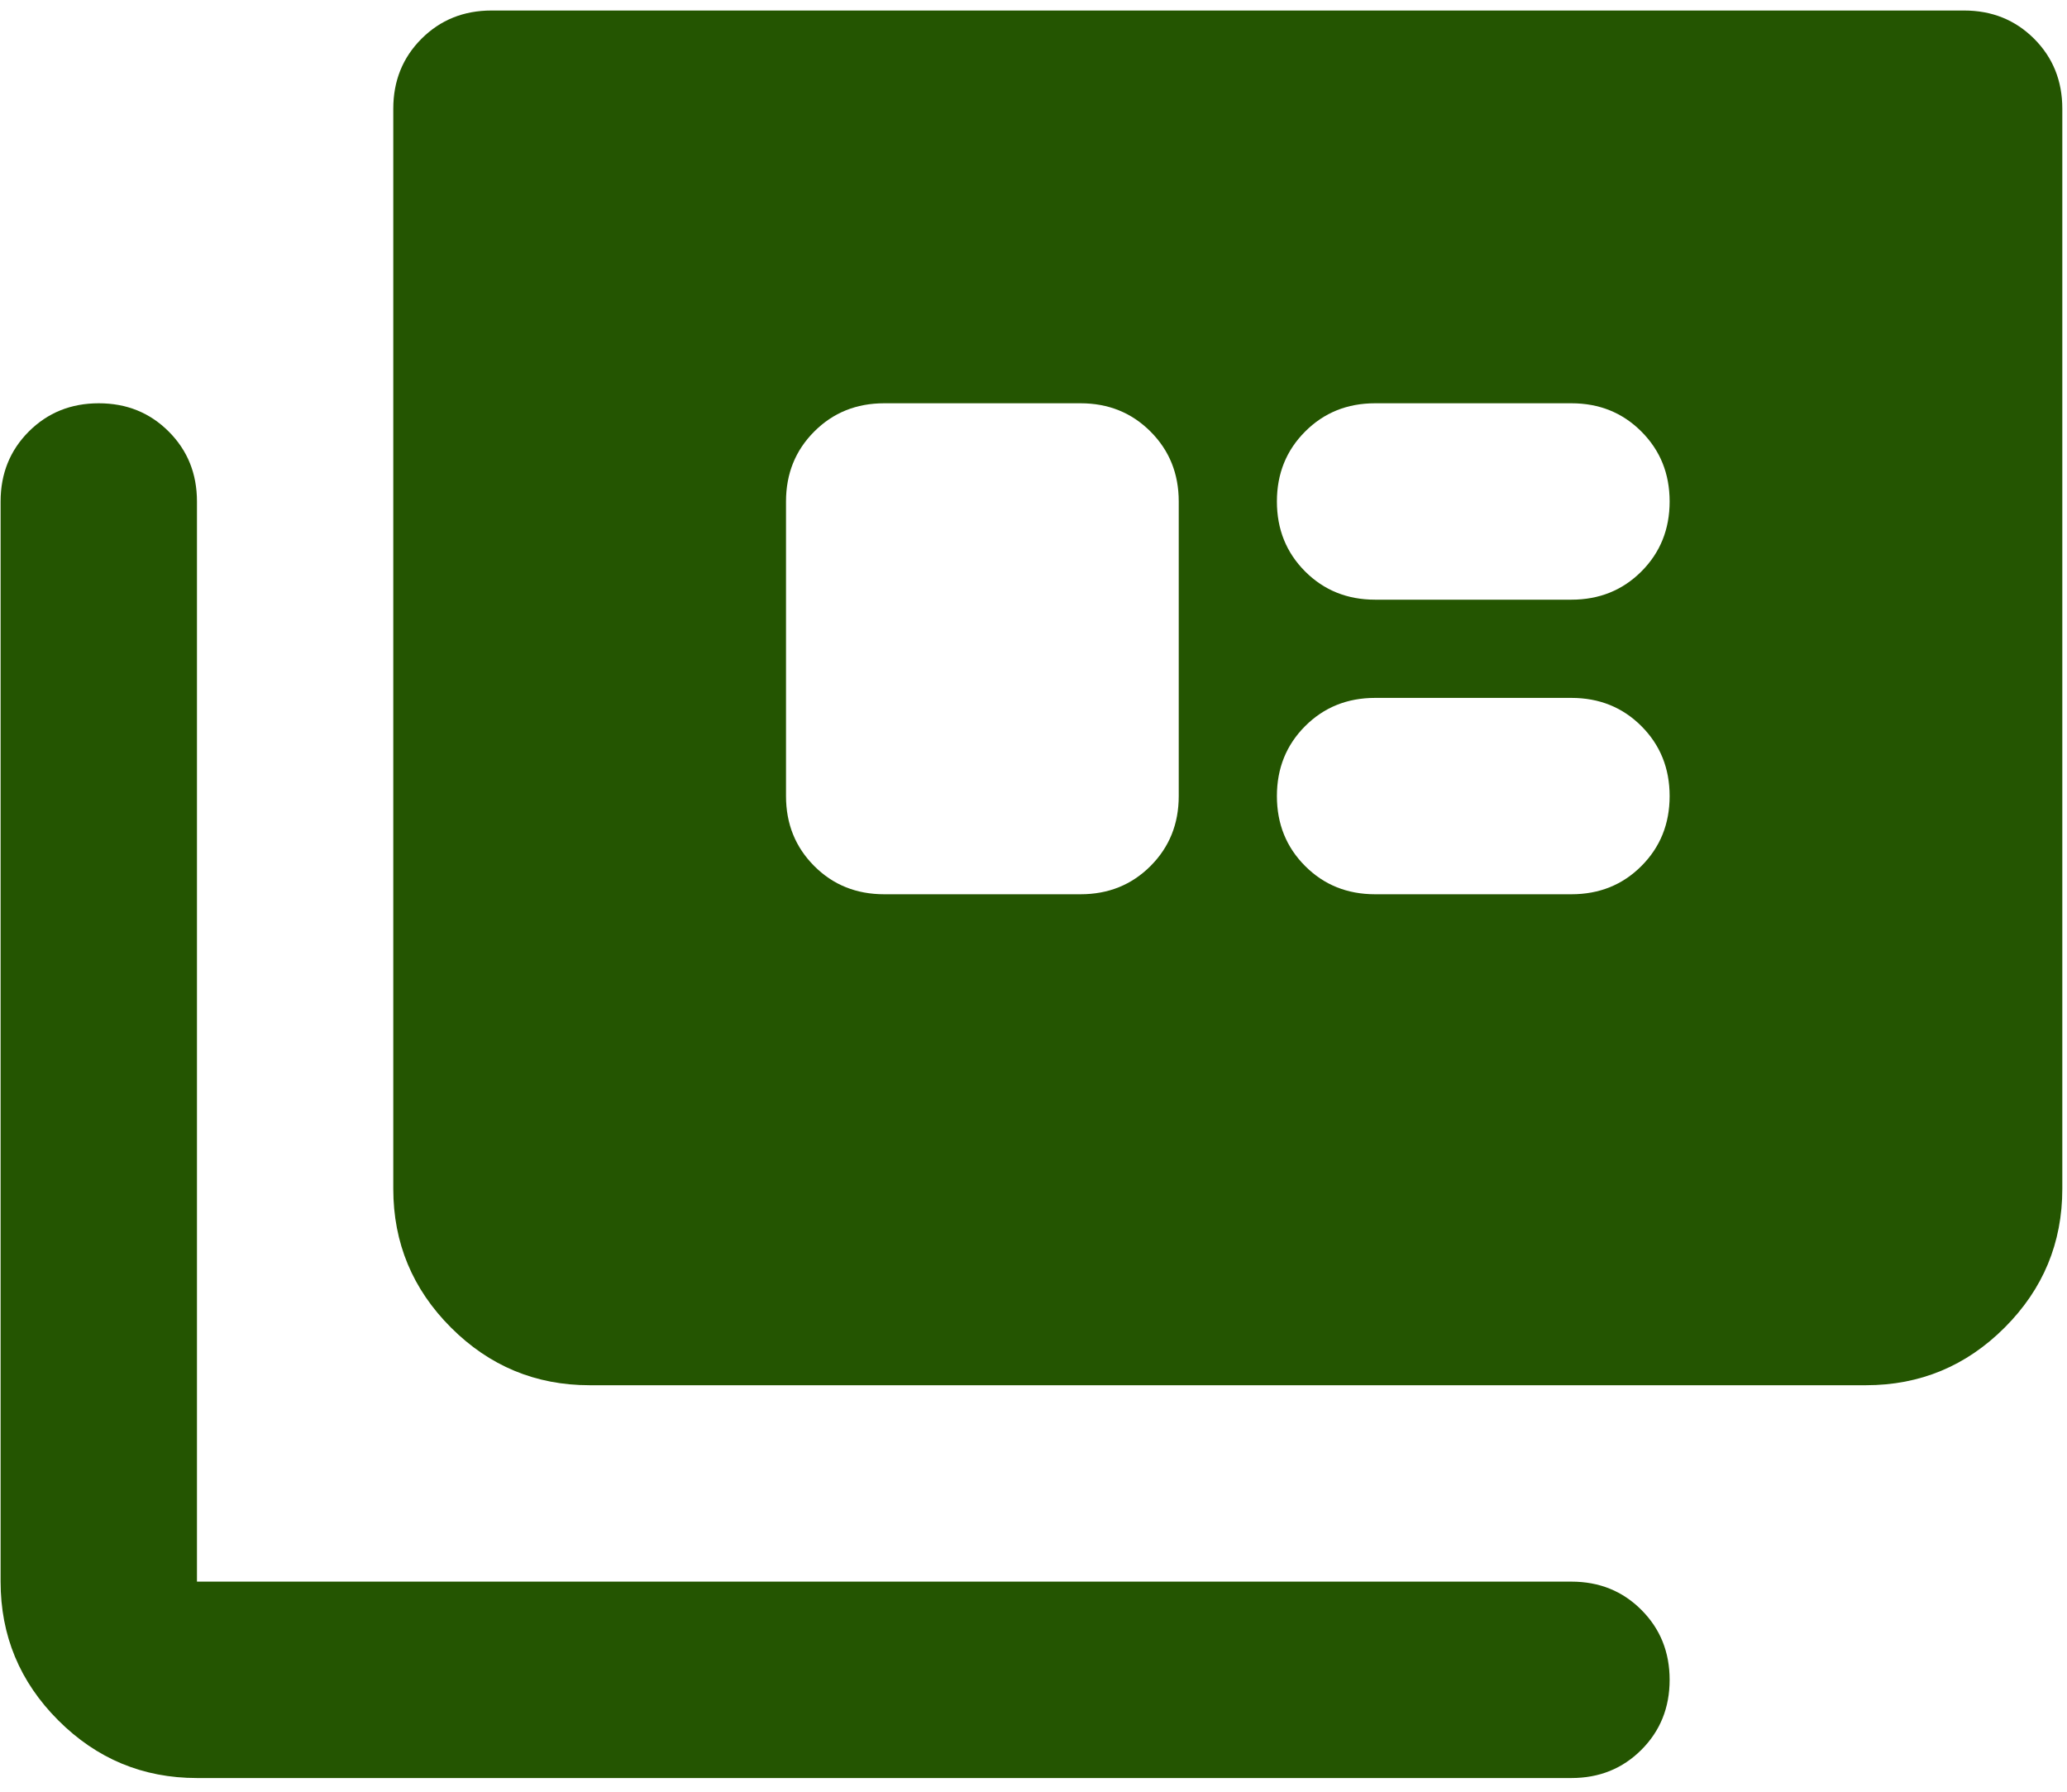 <svg width="45" height="39" viewBox="0 0 45 39" fill="none" xmlns="http://www.w3.org/2000/svg">
<path d="M4.288 38.702C3.112 38.702 2.106 38.284 1.268 37.446C0.431 36.609 0.013 35.603 0.013 34.427V10.916C0.013 10.31 0.218 9.803 0.627 9.393C1.037 8.983 1.545 8.778 2.15 8.778C2.756 8.778 3.263 8.983 3.673 9.393C4.083 9.803 4.288 10.31 4.288 10.916V34.427H34.211C34.817 34.427 35.325 34.632 35.734 35.042C36.144 35.452 36.349 35.959 36.349 36.565C36.349 37.17 36.144 37.678 35.734 38.088C35.325 38.497 34.817 38.702 34.211 38.702H4.288ZM12.837 30.152C11.662 30.152 10.655 29.734 9.818 28.897C8.981 28.06 8.562 27.053 8.562 25.878V2.366C8.562 1.761 8.767 1.253 9.177 0.843C9.587 0.434 10.094 0.229 10.7 0.229H42.761C43.367 0.229 43.874 0.434 44.284 0.843C44.694 1.253 44.898 1.761 44.898 2.366V25.878C44.898 27.053 44.48 28.06 43.643 28.897C42.806 29.734 41.799 30.152 40.623 30.152H12.837ZM19.249 19.465H23.524C24.13 19.465 24.637 19.261 25.047 18.851C25.457 18.441 25.662 17.934 25.662 17.328V10.916C25.662 10.31 25.457 9.803 25.047 9.393C24.637 8.983 24.13 8.778 23.524 8.778H19.249C18.644 8.778 18.136 8.983 17.727 9.393C17.317 9.803 17.112 10.31 17.112 10.916V17.328C17.112 17.934 17.317 18.441 17.727 18.851C18.136 19.261 18.644 19.465 19.249 19.465ZM29.936 19.465H34.211C34.817 19.465 35.325 19.261 35.734 18.851C36.144 18.441 36.349 17.934 36.349 17.328C36.349 16.723 36.144 16.215 35.734 15.805C35.325 15.396 34.817 15.191 34.211 15.191H29.936C29.331 15.191 28.823 15.396 28.414 15.805C28.004 16.215 27.799 16.723 27.799 17.328C27.799 17.934 28.004 18.441 28.414 18.851C28.823 19.261 29.331 19.465 29.936 19.465ZM29.936 13.053H34.211C34.817 13.053 35.325 12.848 35.734 12.439C36.144 12.029 36.349 11.521 36.349 10.916C36.349 10.31 36.144 9.803 35.734 9.393C35.325 8.983 34.817 8.778 34.211 8.778H29.936C29.331 8.778 28.823 8.983 28.414 9.393C28.004 9.803 27.799 10.31 27.799 10.916C27.799 11.521 28.004 12.029 28.414 12.439C28.823 12.848 29.331 13.053 29.936 13.053Z" fill="#245501"/>
</svg>
